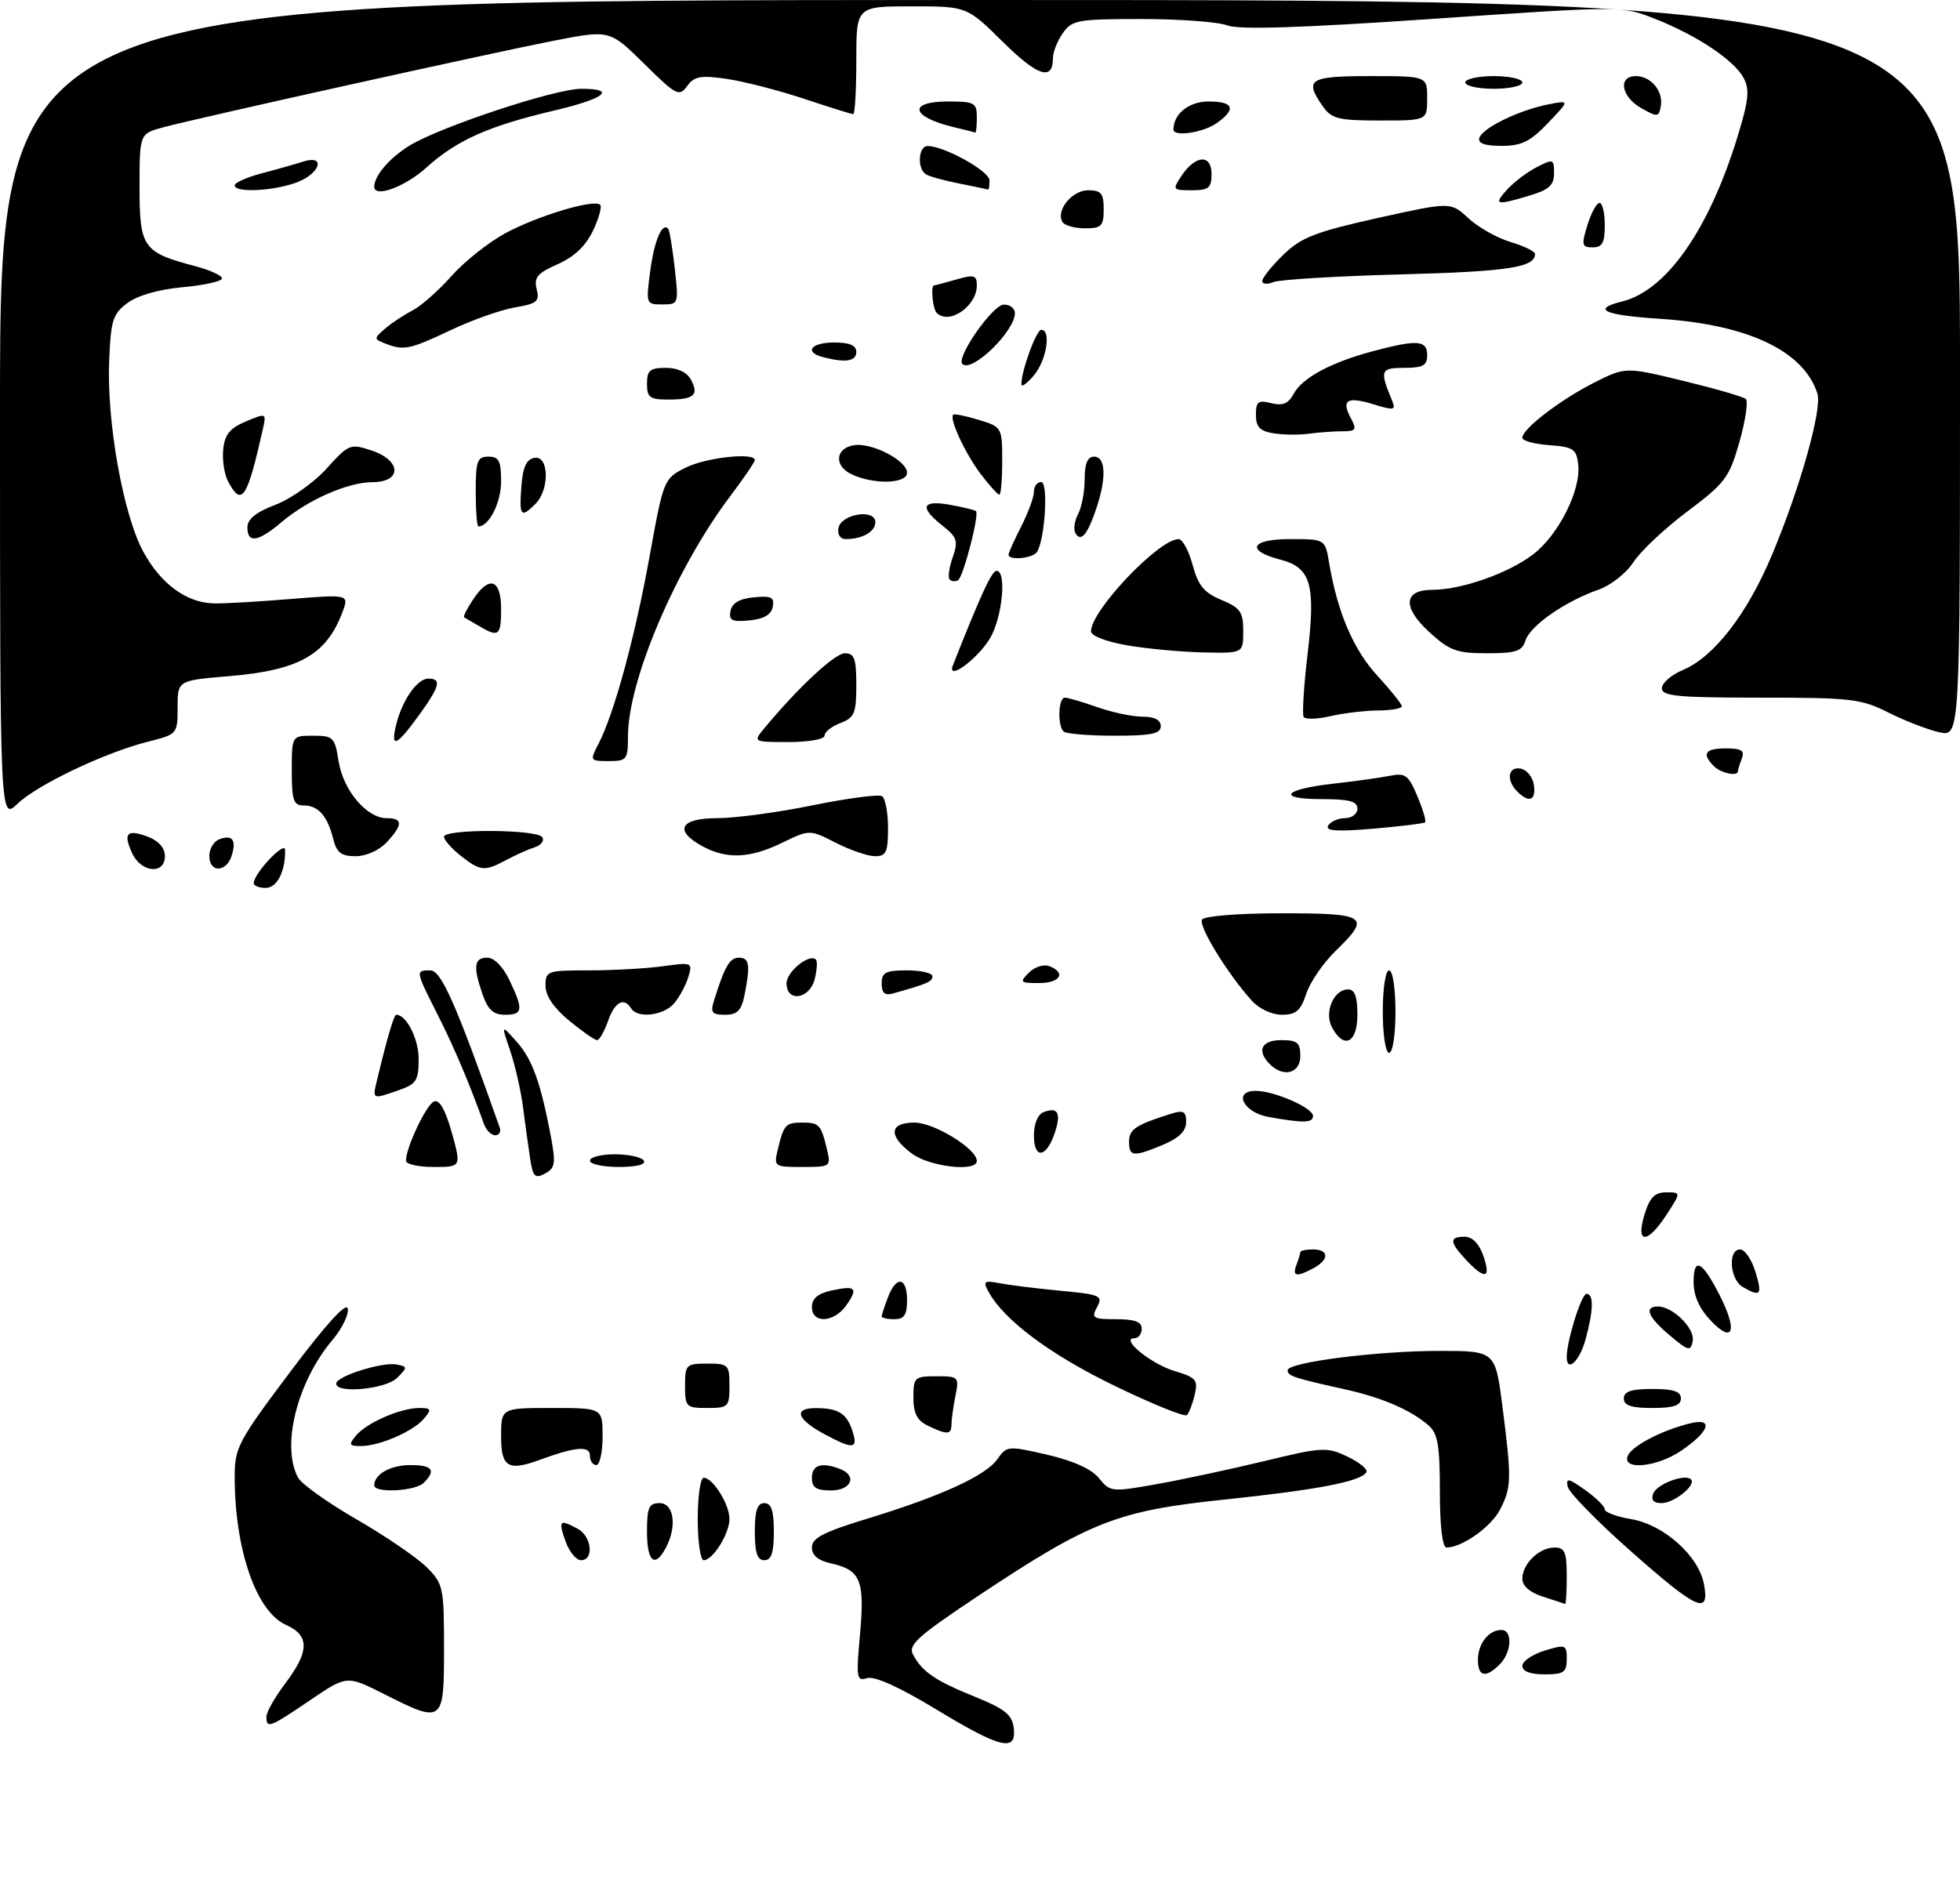 <?xml version="1.0" encoding="UTF-8" standalone="no"?>
<!DOCTYPE svg PUBLIC "-//W3C//DTD SVG 1.1//EN" "http://www.w3.org/Graphics/SVG/1.1/DTD/svg11.dtd" >
<svg xmlns="http://www.w3.org/2000/svg" xmlns:xlink="http://www.w3.org/1999/xlink" version="1.1" viewBox="0 0 309 298">
 <g >
 <path fill="currentColor"
d=" M 147.51 269.47 C 141.78 266.00 137.86 264.23 136.71 264.59 C 135.04 265.12 134.95 264.61 135.59 257.60 C 136.35 249.13 135.68 247.53 130.93 246.48 C 128.97 246.05 128.00 245.22 128.00 243.98 C 128.00 242.51 129.83 241.56 136.64 239.48 C 148.29 235.93 155.41 232.68 157.24 230.07 C 158.72 227.96 158.91 227.94 165.10 229.37 C 169.21 230.32 172.09 231.62 173.26 233.07 C 175.02 235.25 175.27 235.27 182.28 234.02 C 186.25 233.32 193.89 231.68 199.25 230.39 C 208.51 228.15 209.17 228.11 212.46 229.68 C 214.36 230.59 215.69 231.69 215.41 232.14 C 214.51 233.59 207.73 234.90 193.13 236.43 C 176.16 238.20 171.89 239.87 154.24 251.61 C 144.64 258.00 143.13 259.37 143.94 260.88 C 145.40 263.61 147.43 264.99 153.72 267.54 C 158.41 269.44 159.56 270.36 159.82 272.44 C 160.29 276.30 157.77 275.69 147.51 269.47 Z  M 42.00 270.68 C 42.00 269.95 43.34 267.59 44.97 265.43 C 48.80 260.38 48.83 257.86 45.09 256.20 C 40.40 254.12 37.00 244.32 37.00 232.84 C 37.00 228.26 37.53 227.25 45.75 216.31 C 51.43 208.75 54.61 205.25 54.83 206.34 C 55.01 207.27 53.92 209.49 52.42 211.27 C 46.84 217.88 44.31 227.97 46.98 232.97 C 47.52 233.98 51.68 236.95 56.23 239.57 C 60.77 242.19 65.73 245.58 67.25 247.09 C 69.89 249.73 70.00 250.26 70.00 259.92 C 70.00 271.72 69.88 271.81 60.48 267.07 C 54.68 264.15 54.68 264.15 48.89 268.07 C 42.51 272.41 42.00 272.60 42.00 270.68 Z  M 233.00 261.70 C 233.00 259.16 234.70 257.00 236.70 257.00 C 238.51 257.00 238.33 260.53 236.43 262.43 C 234.22 264.64 233.00 264.38 233.00 261.70 Z  M 240.00 262.67 C 240.00 261.94 241.57 260.85 243.50 260.26 C 246.83 259.24 247.00 259.31 247.00 261.59 C 247.00 263.68 246.53 264.00 243.50 264.00 C 241.25 264.00 240.00 263.52 240.00 262.67 Z  M 243.25 251.75 C 241.19 251.09 240.00 250.06 240.00 248.93 C 240.00 246.58 242.65 244.00 245.07 244.00 C 246.69 244.00 247.00 244.72 247.00 248.50 C 247.00 250.97 246.89 252.95 246.75 252.90 C 246.61 252.84 245.04 252.33 243.25 251.75 Z  M 257.00 244.49 C 251.78 239.87 247.34 235.33 247.15 234.40 C 246.85 232.99 247.29 233.07 249.90 234.93 C 251.60 236.14 253.00 237.52 253.00 237.98 C 253.00 238.44 254.86 239.14 257.14 239.52 C 262.29 240.39 267.77 245.27 268.63 249.75 C 269.59 254.76 267.58 253.86 257.00 244.49 Z  M 89.15 243.00 C 88.00 239.71 88.20 239.50 91.07 241.04 C 93.29 242.23 93.69 246.00 91.60 246.00 C 90.83 246.00 89.73 244.65 89.15 243.00 Z  M 102.00 241.50 C 102.00 237.67 102.30 237.00 104.00 237.00 C 106.26 237.00 106.77 240.70 104.96 244.07 C 103.23 247.31 102.00 246.24 102.00 241.50 Z  M 110.00 239.50 C 110.00 235.93 110.42 233.00 110.94 233.00 C 112.39 233.00 115.00 237.19 115.00 239.50 C 115.00 241.81 112.39 246.00 110.94 246.00 C 110.42 246.00 110.00 243.07 110.00 239.50 Z  M 119.00 241.50 C 119.00 238.17 119.39 237.00 120.50 237.00 C 121.61 237.00 122.00 238.17 122.00 241.50 C 122.00 244.83 121.61 246.00 120.50 246.00 C 119.39 246.00 119.00 244.83 119.00 241.50 Z  M 227.00 235.15 C 227.00 227.98 226.67 226.02 225.25 224.78 C 222.45 222.32 217.91 220.36 212.00 219.05 C 203.91 217.25 203.00 216.95 203.00 216.05 C 203.00 214.80 217.09 213.00 226.91 213.00 C 235.74 213.00 235.74 213.00 236.87 221.82 C 238.33 233.21 238.30 234.52 236.48 238.03 C 235.08 240.75 230.49 244.00 228.05 244.00 C 227.40 244.00 227.00 240.66 227.00 235.15 Z  M 260.64 235.49 C 261.22 233.98 265.65 232.32 266.59 233.26 C 267.47 234.14 263.93 237.00 261.96 237.00 C 260.68 237.00 260.25 236.51 260.64 235.49 Z  M 59.00 234.20 C 59.00 232.44 61.57 231.00 64.70 231.00 C 68.18 231.00 68.79 231.81 66.80 233.80 C 65.47 235.13 59.00 235.46 59.00 234.20 Z  M 128.00 233.00 C 128.00 230.98 129.53 230.50 132.42 231.61 C 135.20 232.68 134.23 235.00 131.00 235.00 C 128.67 235.00 128.00 234.56 128.00 233.00 Z  M 79.00 226.50 C 79.00 222.00 79.00 222.00 87.00 222.00 C 95.00 222.00 95.00 222.00 95.00 226.50 C 95.00 228.97 94.55 231.00 94.00 231.00 C 93.45 231.00 93.00 230.32 93.00 229.48 C 93.00 227.92 90.68 228.12 85.18 230.15 C 80.12 232.01 79.00 231.36 79.00 226.50 Z  M 256.61 229.58 C 257.21 228.02 261.88 225.56 266.38 224.44 C 270.24 223.47 269.54 225.69 265.03 228.75 C 261.22 231.33 255.73 231.87 256.61 229.58 Z  M 56.13 226.35 C 57.80 224.33 63.15 222.00 66.09 222.00 C 67.98 222.00 68.08 222.20 66.87 223.65 C 65.20 225.67 59.85 228.00 56.91 228.00 C 55.02 228.00 54.92 227.80 56.13 226.35 Z  M 130.04 226.16 C 125.59 223.78 125.00 222.00 128.67 222.02 C 132.21 222.03 133.54 222.89 134.43 225.75 C 135.28 228.48 134.50 228.55 130.04 226.16 Z  M 146.25 224.78 C 144.58 223.97 144.00 222.83 144.00 220.35 C 144.00 217.17 144.18 217.00 147.62 217.00 C 151.15 217.00 151.23 217.08 150.62 220.12 C 150.28 221.84 150.00 223.87 150.00 224.62 C 150.00 226.23 149.32 226.26 146.25 224.78 Z  M 175.63 218.46 C 165.49 213.53 158.28 208.14 155.83 203.65 C 154.94 202.01 155.14 201.86 157.66 202.34 C 159.22 202.64 163.53 203.17 167.24 203.52 C 173.50 204.11 173.91 204.30 172.96 206.08 C 172.02 207.83 172.29 208.00 175.96 208.00 C 178.88 208.00 180.00 208.41 180.00 209.50 C 180.00 210.32 179.48 211.00 178.85 211.00 C 176.50 211.00 181.44 215.05 185.14 216.16 C 188.57 217.19 188.90 217.57 188.35 219.90 C 188.02 221.33 187.46 222.78 187.12 223.12 C 186.78 223.46 181.61 221.36 175.63 218.46 Z  M 108.00 218.50 C 108.00 215.17 108.17 215.00 111.50 215.00 C 114.83 215.00 115.00 215.17 115.00 218.50 C 115.00 221.83 114.83 222.00 111.50 222.00 C 108.17 222.00 108.00 221.83 108.00 218.50 Z  M 256.00 220.50 C 256.00 219.39 257.17 219.00 260.50 219.00 C 263.83 219.00 265.00 219.39 265.00 220.50 C 265.00 221.61 263.83 222.00 260.50 222.00 C 257.17 222.00 256.00 221.61 256.00 220.50 Z  M 53.00 218.16 C 53.00 217.00 60.25 214.71 62.51 215.14 C 64.27 215.48 64.27 215.58 62.61 217.25 C 60.82 219.04 53.00 219.78 53.00 218.16 Z  M 247.00 213.94 C 247.00 211.39 249.32 204.00 250.12 204.00 C 251.29 204.00 251.22 206.65 249.95 211.25 C 249.00 214.67 247.00 216.49 247.00 213.94 Z  M 263.25 210.56 C 259.79 207.65 259.12 206.00 261.39 206.00 C 263.74 206.00 267.25 209.49 266.86 211.45 C 266.53 213.12 266.19 213.03 263.25 210.56 Z  M 269.75 208.27 C 267.90 206.34 267.00 204.32 267.00 202.14 C 267.00 198.12 268.34 198.78 271.07 204.14 C 273.97 209.81 273.28 211.96 269.75 208.27 Z  M 128.00 206.08 C 128.00 204.75 128.94 203.95 131.07 203.48 C 134.92 202.64 135.35 203.06 133.42 205.81 C 131.49 208.57 128.00 208.74 128.00 206.08 Z  M 139.00 207.57 C 139.00 207.33 139.44 205.98 139.98 204.57 C 141.30 201.08 143.00 201.33 143.00 205.00 C 143.00 207.33 142.56 208.00 141.00 208.00 C 139.90 208.00 139.00 207.80 139.00 207.57 Z  M 274.75 202.92 C 272.70 201.73 272.37 197.00 274.33 197.00 C 275.06 197.00 276.15 198.57 276.74 200.50 C 277.87 204.20 277.57 204.56 274.75 202.92 Z  M 204.39 199.42 C 204.73 198.55 205.00 197.65 205.00 197.42 C 205.00 197.19 205.90 197.00 207.00 197.00 C 209.55 197.00 209.58 198.62 207.07 199.96 C 204.38 201.40 203.69 201.26 204.39 199.42 Z  M 231.17 198.69 C 228.50 195.84 228.44 195.00 230.90 195.00 C 232.12 195.00 233.18 196.08 233.85 198.00 C 235.10 201.59 234.14 201.84 231.17 198.69 Z  M 259.26 191.50 C 260.09 188.80 260.87 188.00 262.68 188.00 C 265.02 188.00 265.02 188.00 262.76 191.49 C 259.72 196.18 257.82 196.19 259.26 191.50 Z  M 83.59 182.76 C 83.31 180.97 82.81 177.32 82.47 174.67 C 82.13 172.01 81.21 167.96 80.43 165.67 C 79.01 161.50 79.01 161.50 81.47 164.27 C 83.94 167.04 85.27 170.78 86.89 179.43 C 87.63 183.43 87.50 184.20 85.92 185.04 C 84.36 185.88 84.02 185.55 83.59 182.76 Z  M 64.00 183.02 C 64.00 180.92 67.22 174.13 68.44 173.66 C 69.29 173.34 70.22 174.99 71.23 178.59 C 72.73 184.00 72.73 184.00 68.37 184.00 C 65.96 184.00 64.00 183.56 64.00 183.02 Z  M 93.00 183.00 C 93.00 182.45 94.77 182.00 96.94 182.00 C 99.11 182.00 101.16 182.45 101.50 183.00 C 101.88 183.61 100.34 184.00 97.56 184.00 C 95.05 184.00 93.00 183.55 93.00 183.00 Z  M 122.62 181.25 C 123.56 177.32 123.85 177.00 126.50 177.00 C 129.15 177.00 129.44 177.32 130.38 181.25 C 131.02 183.94 130.94 184.00 126.50 184.00 C 122.06 184.00 121.98 183.94 122.62 181.25 Z  M 143.75 181.88 C 140.00 179.09 140.18 177.00 144.16 177.00 C 147.27 177.00 154.00 181.13 154.00 183.05 C 154.00 184.83 146.56 183.98 143.75 181.88 Z  M 163.00 179.05 C 163.00 177.17 163.61 175.70 164.54 175.35 C 166.79 174.48 167.33 175.50 166.29 178.62 C 164.97 182.58 163.00 182.84 163.00 179.05 Z  M 178.00 179.98 C 178.00 178.05 179.12 177.32 184.75 175.57 C 186.58 175.00 187.00 175.25 187.00 176.92 C 187.00 178.33 185.87 179.44 183.38 180.49 C 178.65 182.46 178.00 182.40 178.00 179.98 Z  M 76.31 177.25 C 74.01 170.83 71.63 165.21 69.02 160.03 C 65.47 153.00 65.47 153.00 67.85 153.00 C 69.56 153.00 71.88 158.26 78.77 177.75 C 79.02 178.44 78.70 179.00 78.08 179.00 C 77.45 179.00 76.66 178.21 76.31 177.25 Z  M 200.01 176.12 C 196.02 175.41 194.32 172.00 197.96 172.00 C 200.88 172.00 207.00 174.67 207.00 175.95 C 207.00 177.07 205.58 177.10 200.01 176.12 Z  M 59.45 170.25 C 61.08 163.48 62.11 160.00 62.47 160.00 C 64.08 160.00 66.00 163.79 66.00 166.97 C 66.00 170.37 65.64 170.93 62.85 171.90 C 58.64 173.37 58.69 173.39 59.45 170.25 Z  M 200.20 167.80 C 198.07 165.67 198.85 164.00 202.00 164.00 C 204.53 164.00 205.00 164.39 205.00 166.50 C 205.00 169.24 202.35 169.95 200.20 167.80 Z  M 218.00 159.50 C 218.00 155.83 218.44 153.00 219.00 153.00 C 219.56 153.00 220.00 155.83 220.00 159.50 C 220.00 163.17 219.56 166.00 219.00 166.00 C 218.44 166.00 218.00 163.17 218.00 159.50 Z  M 89.73 160.93 C 87.29 158.92 86.00 157.01 86.00 155.43 C 86.00 153.09 86.26 153.00 92.86 153.00 C 96.63 153.00 101.86 152.71 104.48 152.35 C 109.14 151.71 109.22 151.74 108.50 154.10 C 108.09 155.42 107.07 157.29 106.23 158.25 C 104.56 160.15 100.49 160.61 99.50 159.00 C 98.37 157.17 96.91 157.97 95.85 161.00 C 95.27 162.65 94.50 164.00 94.13 164.00 C 93.76 164.00 91.78 162.62 89.73 160.93 Z  M 210.00 162.00 C 208.72 159.62 210.25 156.00 212.54 156.00 C 213.58 156.00 214.00 157.15 214.00 160.00 C 214.00 164.45 211.88 165.51 210.00 162.00 Z  M 76.10 156.85 C 74.55 152.42 74.73 151.00 76.81 151.00 C 77.91 151.00 79.30 152.41 80.31 154.53 C 82.55 159.22 82.45 160.00 79.60 160.00 C 77.80 160.00 76.92 159.20 76.10 156.85 Z  M 112.57 157.75 C 114.24 152.39 115.04 151.00 116.48 151.00 C 118.15 151.00 118.32 152.15 117.38 156.88 C 116.88 159.35 116.24 160.00 114.31 160.00 C 112.23 160.00 111.97 159.66 112.57 157.75 Z  M 197.32 157.75 C 193.50 153.50 188.89 145.98 189.51 144.99 C 189.85 144.43 195.24 144.00 202.06 144.00 C 215.56 144.00 216.21 144.46 210.52 149.98 C 208.60 151.84 206.54 154.85 205.94 156.68 C 205.05 159.37 204.32 160.00 202.10 160.00 C 200.51 160.00 198.49 159.05 197.32 157.75 Z  M 124.00 155.04 C 124.00 153.20 127.62 150.28 128.63 151.30 C 128.89 151.56 128.80 152.94 128.44 154.38 C 127.64 157.55 124.00 158.09 124.00 155.04 Z  M 139.00 155.07 C 139.00 153.32 139.62 153.00 143.00 153.00 C 145.20 153.00 147.00 153.42 147.00 153.93 C 147.00 154.78 146.22 155.12 140.75 156.65 C 139.49 157.00 139.00 156.56 139.00 155.07 Z  M 162.21 153.36 C 163.11 152.46 164.55 152.00 165.42 152.33 C 168.14 153.38 167.14 155.00 163.79 155.00 C 160.81 155.00 160.69 154.88 162.21 153.36 Z  M 40.00 139.25 C 40.02 137.71 44.93 132.50 44.95 134.00 C 45.00 137.42 43.68 140.00 41.88 140.00 C 40.85 140.00 40.00 139.66 40.00 139.25 Z  M 20.82 134.50 C 19.37 131.33 20.03 130.68 23.36 131.95 C 25.01 132.58 26.00 133.71 26.00 134.98 C 26.00 137.95 22.23 137.61 20.82 134.50 Z  M 33.00 134.97 C 33.00 133.85 33.69 132.67 34.54 132.35 C 36.63 131.54 37.31 132.43 36.52 134.92 C 35.68 137.59 33.00 137.63 33.00 134.97 Z  M 72.63 134.93 C 71.19 133.79 70.00 132.44 70.00 131.93 C 70.00 130.67 84.72 130.74 85.50 132.01 C 85.85 132.56 85.31 133.27 84.31 133.59 C 83.32 133.90 81.31 134.80 79.85 135.58 C 76.37 137.44 75.76 137.38 72.63 134.93 Z  M 52.53 132.26 C 51.62 128.63 50.17 127.00 47.88 127.00 C 46.27 127.00 46.00 126.21 46.00 121.50 C 46.00 116.00 46.00 116.00 49.37 116.00 C 52.54 116.00 52.78 116.24 53.39 120.07 C 54.12 124.63 57.82 129.00 60.95 129.00 C 63.54 129.00 63.54 130.04 60.96 132.81 C 59.78 134.07 57.72 135.00 56.07 135.00 C 53.79 135.00 53.08 134.45 52.53 132.26 Z  M 110.75 133.43 C 106.18 130.95 107.21 129.00 113.09 129.00 C 115.89 129.00 122.67 128.09 128.14 126.97 C 133.62 125.86 138.53 125.21 139.05 125.53 C 139.57 125.85 140.00 128.12 140.00 130.56 C 140.00 134.36 139.71 135.00 137.96 135.00 C 136.84 135.00 134.06 134.05 131.78 132.89 C 127.64 130.78 127.64 130.78 123.29 132.89 C 118.22 135.35 114.58 135.51 110.75 133.43 Z  M 209.40 130.16 C 209.80 129.52 210.99 129.00 212.06 129.00 C 213.13 129.00 214.00 128.32 214.00 127.50 C 214.00 126.35 212.72 126.00 208.44 126.00 C 201.14 126.00 202.27 124.45 210.23 123.56 C 213.68 123.17 217.71 122.61 219.19 122.31 C 221.55 121.84 222.07 122.23 223.45 125.54 C 224.32 127.61 224.87 129.46 224.68 129.65 C 224.49 129.84 220.81 130.29 216.51 130.66 C 210.69 131.15 208.87 131.02 209.40 130.16 Z  M 0.00 64.69 C 0.00 0.00 0.00 0.00 154.50 0.00 C 309.00 0.00 309.00 0.00 309.00 58.08 C 309.00 116.16 309.00 116.16 305.75 115.46 C 303.96 115.07 300.38 113.68 297.78 112.38 C 293.42 110.18 291.90 110.00 277.53 110.00 C 264.45 110.00 262.00 109.77 262.00 108.51 C 262.00 107.70 263.49 106.40 265.31 105.64 C 270.21 103.59 275.46 96.81 279.38 87.45 C 283.82 76.85 287.29 64.49 286.52 62.06 C 284.39 55.35 275.60 51.17 261.75 50.27 C 252.84 49.69 250.81 48.76 255.75 47.53 C 262.74 45.79 269.44 36.20 273.94 21.51 C 275.69 15.81 275.86 14.11 274.89 12.29 C 273.39 9.48 267.51 5.56 260.87 2.95 C 255.75 0.93 255.75 0.93 225.95 2.97 C 205.03 4.40 195.37 4.71 193.51 4.01 C 192.06 3.45 185.97 3.00 179.99 3.00 C 169.88 3.00 169.00 3.16 167.56 5.22 C 166.70 6.44 166.00 8.22 166.00 9.16 C 166.00 12.81 163.60 12.04 158.12 6.62 C 152.44 1.00 152.44 1.00 143.72 1.00 C 135.00 1.00 135.00 1.00 135.00 9.50 C 135.00 14.18 134.78 18.00 134.52 18.00 C 134.26 18.00 130.77 16.91 126.77 15.58 C 122.77 14.25 117.29 12.84 114.59 12.44 C 110.45 11.84 109.46 12.02 108.33 13.57 C 107.07 15.29 106.63 15.06 101.56 10.06 C 96.13 4.70 96.13 4.70 87.32 6.42 C 77.44 8.35 31.55 18.52 25.75 20.07 C 22.00 21.08 22.00 21.08 22.00 29.52 C 22.00 39.04 22.53 39.79 30.75 41.96 C 33.09 42.57 35.00 43.45 35.00 43.90 C 35.00 44.35 32.23 44.97 28.85 45.28 C 25.05 45.62 21.70 46.58 20.10 47.77 C 17.78 49.50 17.47 50.49 17.21 56.90 C 16.81 66.54 19.43 81.19 22.59 86.99 C 25.36 92.08 29.40 95.04 33.72 95.14 C 35.25 95.18 40.68 94.87 45.78 94.45 C 55.06 93.70 55.06 93.70 53.96 96.60 C 51.42 103.27 47.11 105.69 36.11 106.61 C 28.00 107.29 28.00 107.29 28.00 111.53 C 28.00 115.73 27.96 115.77 23.38 116.93 C 16.58 118.64 5.91 123.71 2.75 126.74 C 0.00 129.37 0.00 129.37 0.00 64.69 Z  M 239.20 124.80 C 237.41 123.01 237.74 120.80 239.75 121.19 C 240.71 121.37 241.64 122.53 241.82 123.76 C 242.17 126.22 241.06 126.66 239.20 124.80 Z  M 270.20 120.80 C 268.24 118.84 268.81 118.00 272.11 118.00 C 274.53 118.00 275.08 118.35 274.61 119.58 C 274.27 120.45 274.00 121.35 274.00 121.58 C 274.00 122.48 271.33 121.93 270.20 120.80 Z  M 94.37 117.25 C 96.83 112.49 100.09 100.51 102.40 87.78 C 104.60 75.61 104.65 75.48 108.06 73.75 C 111.23 72.14 119.00 71.28 119.00 72.54 C 119.00 72.84 117.24 75.43 115.08 78.29 C 106.51 89.69 99.00 107.34 99.00 116.11 C 99.00 119.77 98.82 120.00 95.97 120.00 C 93.00 120.00 92.97 119.96 94.37 117.25 Z  M 62.46 114.25 C 63.41 110.39 65.78 107.00 67.52 107.00 C 69.68 107.00 69.36 108.20 65.99 112.85 C 62.49 117.69 61.52 118.07 62.46 114.25 Z  M 120.56 114.75 C 125.92 108.30 131.63 103.00 133.21 103.00 C 134.69 103.00 135.00 103.87 135.00 108.02 C 135.00 112.46 134.71 113.16 132.50 114.00 C 131.12 114.52 130.00 115.41 130.00 115.98 C 130.00 116.55 127.54 117.00 124.35 117.00 C 118.69 117.00 118.69 117.00 120.56 114.75 Z  M 167.67 115.33 C 166.69 114.35 166.85 110.00 167.87 110.00 C 168.36 110.00 170.66 110.67 173.00 111.50 C 175.34 112.33 178.54 113.00 180.13 113.00 C 182.01 113.00 183.00 113.51 183.00 114.50 C 183.00 115.70 181.52 116.00 175.67 116.00 C 171.63 116.00 168.03 115.70 167.67 115.33 Z  M 205.53 113.04 C 205.27 112.63 205.55 108.14 206.15 103.06 C 207.44 92.14 206.67 89.49 201.86 88.24 C 196.32 86.81 197.17 85.00 203.37 85.00 C 208.91 85.00 208.91 85.00 209.54 88.75 C 210.84 96.51 213.38 102.46 217.14 106.53 C 219.26 108.84 221.00 111.01 221.00 111.36 C 221.00 111.71 219.31 112.01 217.25 112.02 C 215.19 112.04 211.81 112.44 209.74 112.92 C 207.68 113.40 205.78 113.45 205.53 113.04 Z  M 150.24 104.87 C 154.63 93.74 156.36 90.00 157.11 90.00 C 158.75 90.00 158.01 97.46 156.05 100.69 C 154.00 104.04 149.20 107.50 150.24 104.87 Z  M 177.75 101.76 C 174.38 101.18 172.00 100.26 172.00 99.54 C 172.00 96.26 182.70 85.00 185.81 85.00 C 186.42 85.00 187.42 86.83 188.02 89.08 C 188.89 92.32 189.82 93.45 192.56 94.59 C 195.55 95.84 196.00 96.49 196.00 99.51 C 196.00 103.00 196.00 103.00 189.75 102.87 C 186.31 102.80 180.91 102.30 177.75 101.76 Z  M 225.32 99.65 C 221.06 95.75 221.26 93.00 225.81 93.00 C 230.38 93.00 237.78 90.40 241.66 87.44 C 245.72 84.35 249.28 77.26 248.81 73.21 C 248.53 70.80 248.04 70.47 244.25 70.19 C 241.91 70.02 240.00 69.50 240.00 69.03 C 240.00 67.63 245.93 63.07 251.27 60.36 C 256.25 57.84 256.25 57.84 265.38 60.05 C 270.39 61.27 274.83 62.55 275.23 62.91 C 275.63 63.27 275.18 66.31 274.23 69.67 C 272.63 75.30 272.00 76.15 266.02 80.64 C 262.46 83.31 258.63 86.91 257.52 88.63 C 256.40 90.36 253.94 92.30 252.00 92.98 C 246.78 94.80 241.24 98.65 240.51 100.96 C 239.97 102.68 239.02 103.00 234.42 103.00 C 229.63 103.00 228.53 102.59 225.32 99.65 Z  M 75.50 98.69 C 74.40 98.04 73.35 97.43 73.17 97.34 C 72.99 97.25 73.60 96.01 74.54 94.59 C 77.10 90.67 79.00 91.27 79.00 96.00 C 79.00 100.27 78.63 100.55 75.50 98.69 Z  M 115.17 96.32 C 115.41 95.08 116.58 94.40 118.84 94.18 C 121.61 93.91 122.12 94.17 121.83 95.68 C 121.59 96.92 120.42 97.60 118.16 97.82 C 115.39 98.09 114.88 97.83 115.17 96.32 Z  M 149.72 91.39 C 149.41 91.08 149.62 89.51 150.19 87.89 C 151.09 85.29 150.91 84.72 148.61 82.90 C 144.90 79.99 145.32 78.79 149.75 79.59 C 151.81 79.96 153.66 80.41 153.86 80.58 C 154.44 81.08 151.88 90.96 151.04 91.48 C 150.62 91.73 150.03 91.69 149.72 91.39 Z  M 159.00 87.46 C 159.00 87.16 159.90 85.16 161.00 83.00 C 162.10 80.84 163.00 78.39 163.00 77.54 C 163.00 76.69 163.51 76.00 164.14 76.00 C 165.30 76.00 164.76 84.95 163.49 87.02 C 162.86 88.04 159.00 88.41 159.00 87.46 Z  M 39.00 83.14 C 39.00 81.85 40.38 80.74 43.44 79.58 C 45.88 78.65 49.50 76.08 51.49 73.88 C 54.97 70.02 55.23 69.92 58.55 71.02 C 63.29 72.58 63.42 75.99 58.75 76.02 C 54.79 76.05 48.59 78.77 44.36 82.35 C 40.66 85.47 39.00 85.71 39.00 83.14 Z  M 132.19 83.25 C 132.61 81.02 138.00 80.17 138.00 82.33 C 138.00 83.83 135.96 85.00 133.34 85.00 C 132.46 85.00 131.99 84.28 132.19 83.25 Z  M 169.57 84.11 C 169.20 83.52 169.38 82.16 169.95 81.09 C 170.53 80.01 171.00 77.53 171.00 75.57 C 171.00 73.06 171.45 72.00 172.50 72.00 C 174.31 72.00 174.46 75.33 172.86 80.10 C 171.47 84.26 170.44 85.52 169.57 84.11 Z  M 75.00 77.50 C 75.00 72.67 75.24 72.00 77.00 72.00 C 78.66 72.00 79.00 72.67 79.00 75.93 C 79.00 79.24 77.10 83.00 75.43 83.00 C 75.19 83.00 75.00 80.53 75.00 77.50 Z  M 82.19 76.76 C 82.42 73.66 82.97 72.43 84.25 72.19 C 86.55 71.75 86.68 77.17 84.43 79.43 C 82.11 81.74 81.85 81.43 82.19 76.76 Z  M 35.98 75.95 C 35.37 74.83 35.02 72.54 35.19 70.86 C 35.43 68.50 36.24 67.51 38.76 66.45 C 42.02 65.09 42.02 65.09 41.41 67.80 C 38.96 78.67 38.11 79.95 35.98 75.95 Z  M 154.62 74.75 C 152.19 71.55 149.62 66.04 150.27 65.39 C 150.45 65.21 152.27 65.58 154.30 66.20 C 157.96 67.32 158.00 67.39 158.00 72.67 C 158.00 75.60 157.80 78.00 157.55 78.00 C 157.30 78.00 155.98 76.54 154.62 74.75 Z  M 134.21 74.76 C 131.42 73.42 131.71 70.62 134.69 70.19 C 137.53 69.78 143.00 72.64 143.00 74.53 C 143.00 76.30 137.69 76.44 134.21 74.76 Z  M 200.75 68.32 C 198.62 67.97 198.00 67.31 198.00 65.41 C 198.00 63.32 198.35 63.05 200.42 63.57 C 202.23 64.02 203.12 63.65 203.95 62.10 C 205.30 59.57 209.83 57.13 216.50 55.36 C 223.43 53.51 225.00 53.63 225.00 56.00 C 225.00 57.63 224.33 58.00 221.38 58.00 C 217.63 58.00 217.49 58.38 219.47 63.18 C 220.09 64.68 219.78 64.75 216.58 63.76 C 212.38 62.47 211.42 63.04 212.95 65.91 C 213.94 67.76 213.79 68.00 211.66 68.00 C 210.33 68.00 207.96 68.17 206.38 68.38 C 204.79 68.60 202.26 68.57 200.75 68.32 Z  M 102.00 60.50 C 102.00 58.40 102.47 58.00 104.96 58.00 C 106.84 58.00 108.30 58.69 108.93 59.87 C 110.23 62.29 109.42 63.00 105.33 63.00 C 102.44 63.00 102.00 62.67 102.00 60.50 Z  M 161.03 60.62 C 160.96 58.65 163.37 52.00 164.16 52.00 C 165.75 52.00 165.00 56.78 163.03 59.14 C 161.95 60.44 161.05 61.10 161.03 60.62 Z  M 151.72 57.39 C 150.70 56.36 156.49 48.06 158.25 48.03 C 159.21 48.01 160.00 48.61 160.00 49.37 C 160.00 52.24 153.18 58.85 151.72 57.39 Z  M 129.75 56.31 C 126.71 55.52 127.86 54.00 131.50 54.00 C 133.94 54.00 135.00 54.45 135.00 55.50 C 135.00 56.97 133.27 57.23 129.75 56.31 Z  M 60.68 54.14 C 58.93 53.45 58.93 53.37 60.68 51.84 C 61.68 50.97 63.62 49.68 65.00 48.97 C 66.38 48.26 69.14 45.82 71.14 43.56 C 73.15 41.29 76.97 38.24 79.64 36.79 C 84.70 34.04 93.68 31.34 94.62 32.29 C 94.92 32.59 94.41 34.44 93.48 36.39 C 92.35 38.77 90.52 40.51 87.93 41.65 C 84.72 43.07 84.15 43.74 84.61 45.58 C 85.10 47.52 84.67 47.88 81.19 48.47 C 79.00 48.84 74.42 50.46 71.02 52.07 C 64.53 55.14 63.65 55.31 60.68 54.14 Z  M 147.67 49.33 C 147.04 48.71 146.69 45.00 147.26 45.00 C 147.40 45.00 148.97 44.58 150.76 44.07 C 153.58 43.26 154.00 43.38 154.00 45.00 C 154.00 48.29 149.62 51.29 147.67 49.33 Z  M 102.51 42.75 C 103.14 37.95 104.40 34.98 105.34 36.07 C 105.55 36.30 106.01 39.09 106.37 42.25 C 107.01 47.94 106.99 48.00 104.41 48.00 C 101.85 48.00 101.82 47.92 102.51 42.75 Z  M 199.00 44.30 C 199.00 43.80 200.50 41.94 202.32 40.17 C 205.15 37.43 207.35 36.57 217.17 34.38 C 228.70 31.82 228.70 31.82 231.50 34.41 C 233.04 35.84 236.04 37.53 238.15 38.16 C 240.27 38.80 242.00 39.64 242.00 40.04 C 242.00 42.16 237.79 42.81 221.00 43.26 C 210.82 43.53 201.71 44.08 200.75 44.48 C 199.79 44.89 199.00 44.80 199.00 44.30 Z  M 250.26 35.50 C 250.85 33.58 251.71 32.00 252.17 32.00 C 252.63 32.00 253.00 33.58 253.00 35.50 C 253.00 38.28 252.61 39.00 251.09 39.00 C 249.38 39.00 249.29 38.65 250.26 35.50 Z  M 167.51 35.02 C 166.40 33.23 168.99 30.00 171.54 30.00 C 173.61 30.00 174.00 30.48 174.00 33.00 C 174.00 35.65 173.66 36.00 171.06 36.00 C 169.44 36.00 167.85 35.56 167.51 35.02 Z  M 237.59 29.90 C 238.64 28.74 240.73 27.15 242.25 26.37 C 244.88 25.01 245.00 25.05 245.00 27.32 C 245.00 29.20 244.21 29.92 241.13 30.84 C 235.83 32.43 235.40 32.32 237.59 29.90 Z  M 37.00 29.23 C 37.00 28.80 38.91 27.95 41.25 27.33 C 43.59 26.72 46.51 25.89 47.75 25.49 C 51.48 24.29 50.47 27.43 46.68 28.80 C 42.95 30.15 37.00 30.41 37.00 29.23 Z  M 59.00 29.43 C 59.00 27.72 61.40 24.91 64.53 22.98 C 69.34 20.01 87.47 14.00 91.64 14.00 C 97.34 14.00 95.38 15.55 87.25 17.46 C 76.98 19.88 71.98 22.12 67.21 26.43 C 63.83 29.48 59.00 31.25 59.00 29.43 Z  M 151.23 28.94 C 148.89 28.48 146.53 27.83 145.98 27.49 C 144.56 26.61 144.77 23.00 146.25 23.02 C 148.96 23.07 156.00 26.99 156.00 28.45 C 156.00 29.30 155.89 29.95 155.75 29.89 C 155.61 29.83 153.58 29.40 151.23 28.94 Z  M 186.25 27.75 C 188.45 24.43 191.00 24.25 191.00 27.43 C 191.00 29.64 190.57 30.00 187.88 30.00 C 184.87 30.00 184.81 29.92 186.25 27.75 Z  M 233.22 21.75 C 233.71 20.18 239.40 17.40 244.00 16.48 C 247.50 15.78 247.50 15.78 244.05 19.39 C 241.25 22.33 239.88 23.00 236.72 23.00 C 234.07 23.00 232.96 22.60 233.22 21.75 Z  M 150.41 20.06 C 143.59 18.43 143.04 16.00 149.50 16.00 C 153.63 16.00 154.00 16.20 154.00 18.50 C 154.00 19.88 153.89 20.95 153.75 20.90 C 153.61 20.84 152.11 20.46 150.41 20.06 Z  M 185.00 20.43 C 185.00 17.95 187.43 16.00 190.54 16.00 C 194.52 16.00 194.96 17.21 191.78 19.44 C 189.65 20.93 185.00 21.61 185.00 20.43 Z  M 208.56 16.78 C 205.57 12.51 206.36 12.00 216.00 12.00 C 225.00 12.00 225.00 12.00 225.00 15.50 C 225.00 19.00 225.00 19.00 217.56 19.00 C 211.00 19.00 209.93 18.74 208.56 16.78 Z  M 258.75 17.05 C 255.59 15.27 255.03 12.00 257.88 12.00 C 260.28 12.00 262.25 14.36 261.83 16.75 C 261.52 18.48 261.31 18.50 258.75 17.05 Z  M 231.00 13.00 C 231.00 12.45 233.03 12.00 235.50 12.00 C 237.97 12.00 240.00 12.45 240.00 13.00 C 240.00 13.55 237.97 14.00 235.50 14.00 C 233.03 14.00 231.00 13.55 231.00 13.00 Z "/>
</g>
</svg>
